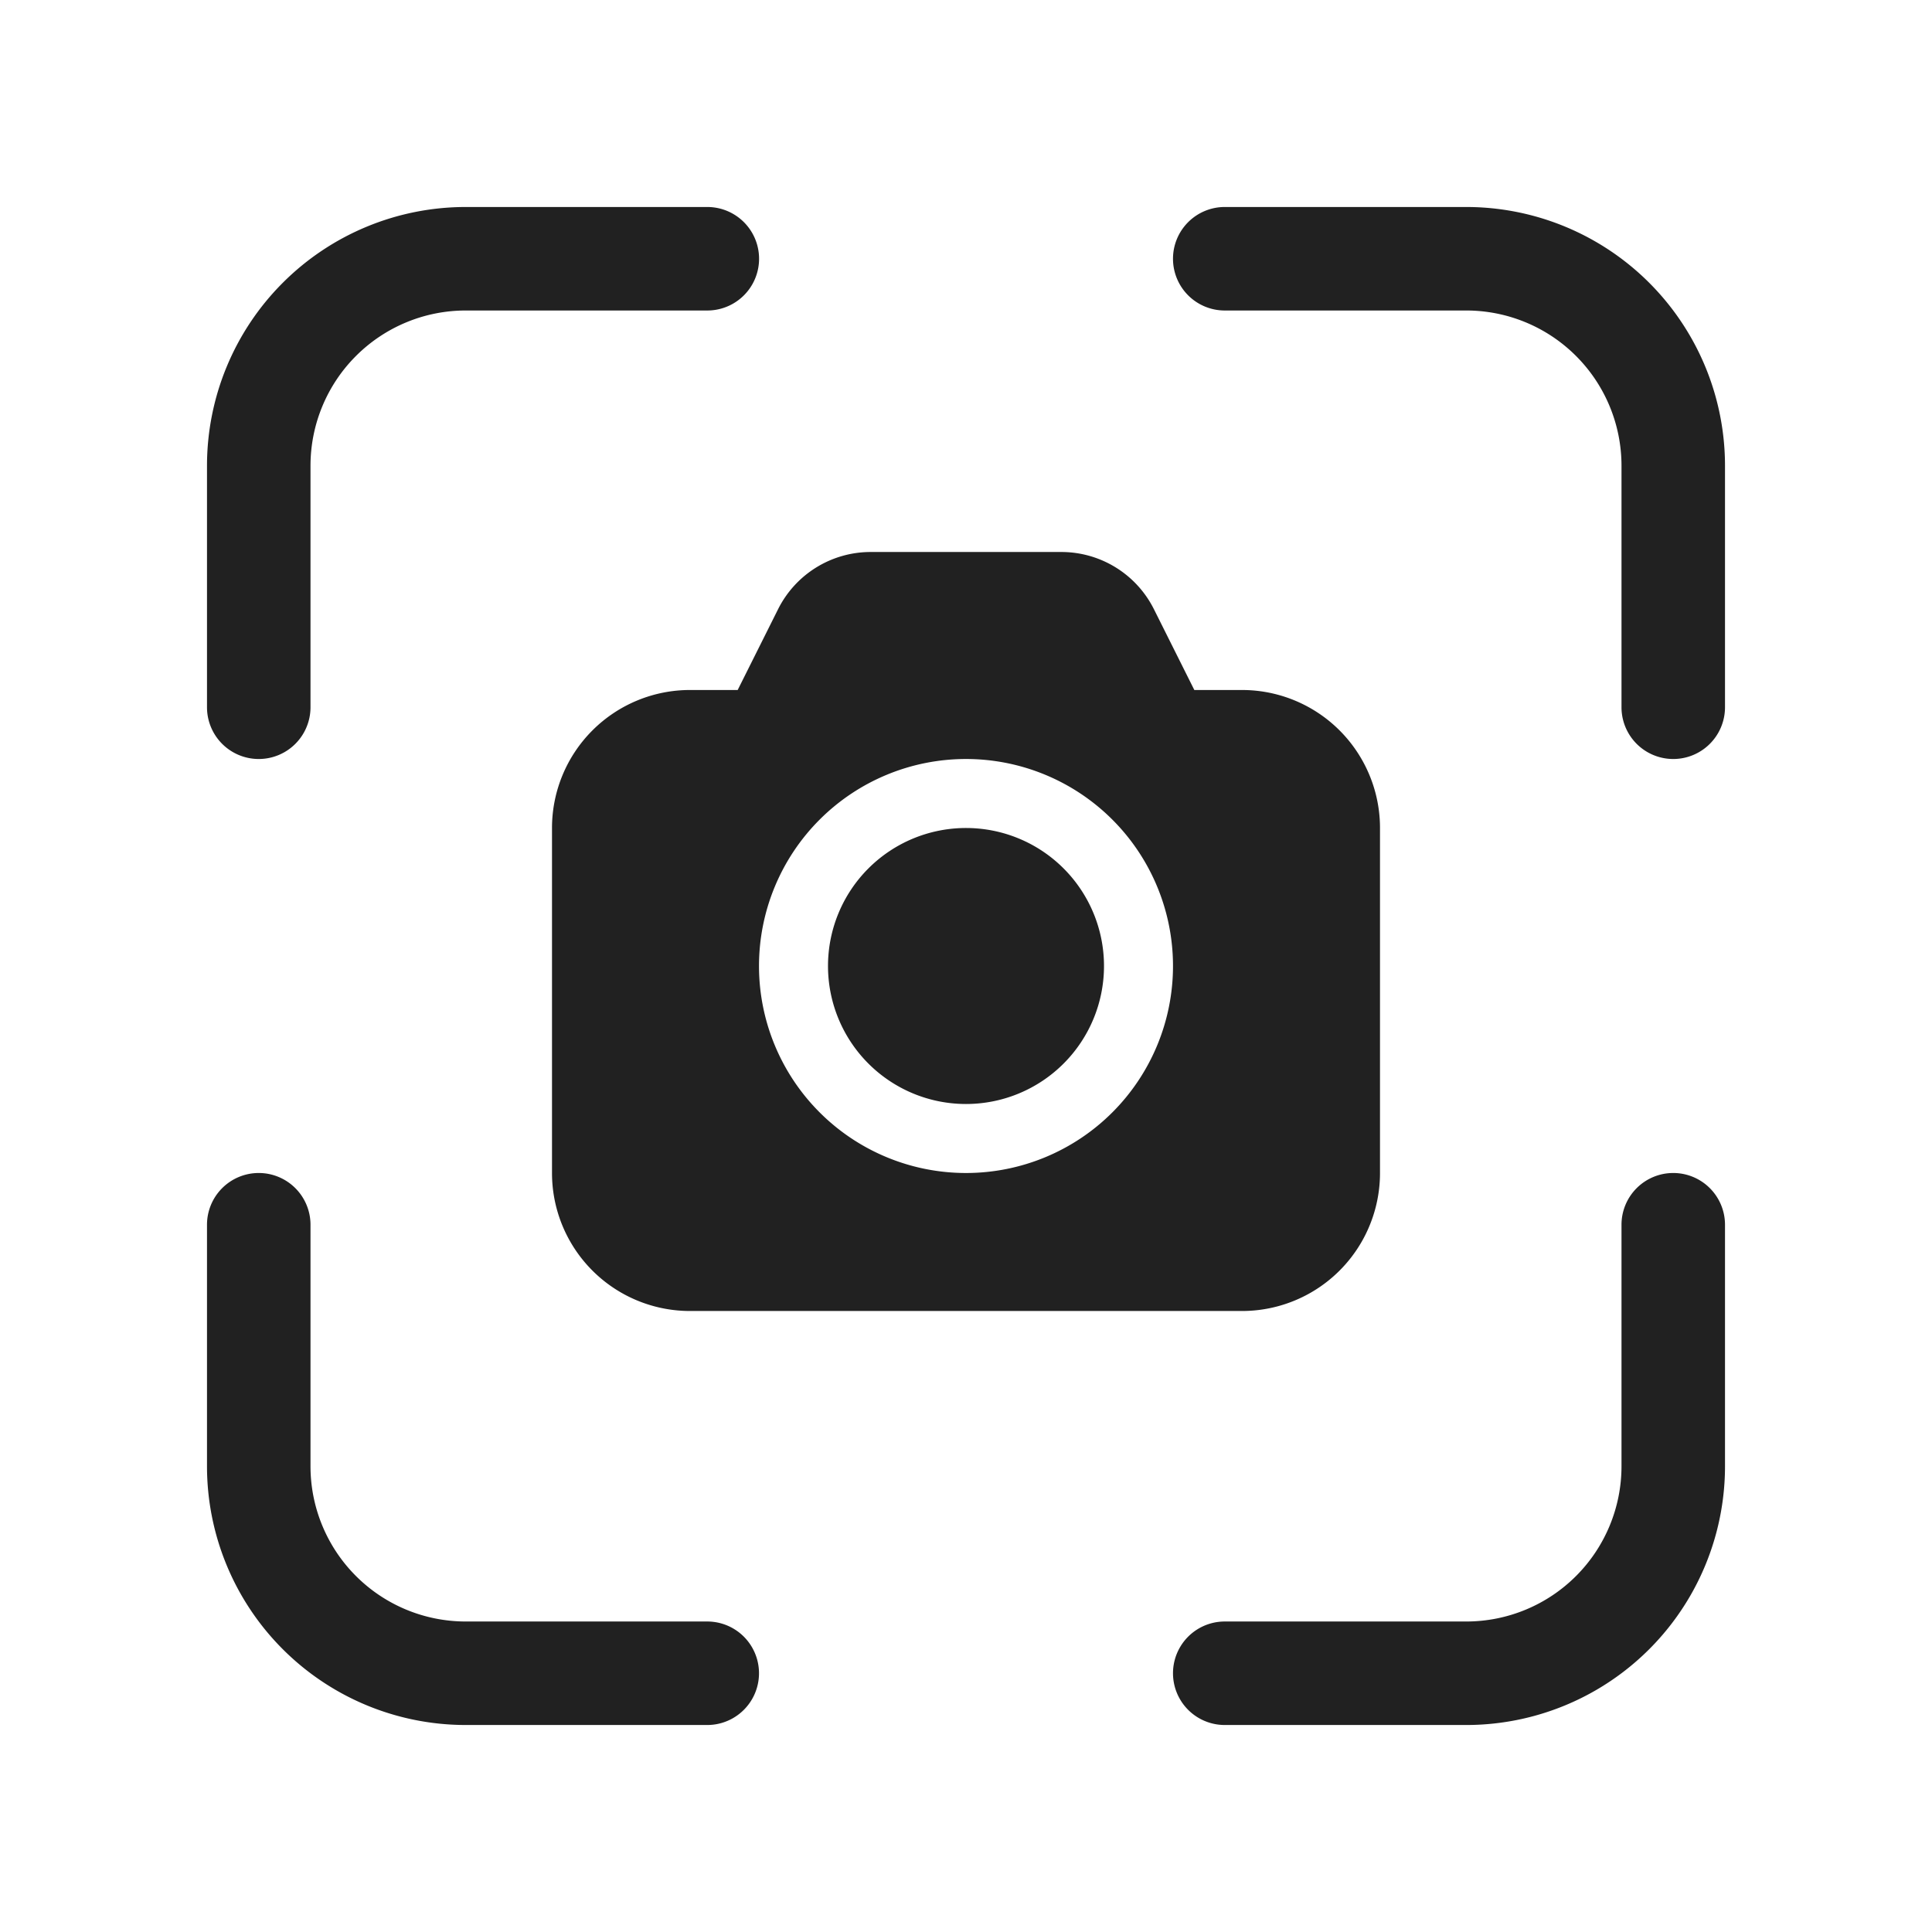 <svg viewBox="0 0 28 28" fill="none" xmlns="http://www.w3.org/2000/svg" height="1em" width="1em">
  <path d="M3 6.75A3.75 3.75 0 0 1 6.75 3h3.501a.75.75 0 0 1 0 1.5H6.75A2.25 2.25 0 0 0 4.5 6.75v3.5a.75.75 0 0 1-1.5 0v-3.5Zm14-3a.75.75 0 0 1 .75-.75h3.5A3.75 3.75 0 0 1 25 6.75v3.5a.75.75 0 0 1-1.5 0v-3.5a2.25 2.25 0 0 0-2.25-2.25h-3.5a.75.75 0 0 1-.75-.75ZM3.75 17a.75.75 0 0 1 .75.75v3.5a2.25 2.25 0 0 0 2.25 2.25h3.5a.75.75 0 0 1 0 1.5h-3.5A3.75 3.75 0 0 1 3 21.25v-3.5a.75.75 0 0 1 .75-.75Zm20.5 0a.75.75 0 0 1 .75.75v3.5A3.75 3.75 0 0 1 21.25 25h-3.5a.75.75 0 0 1 0-1.5h3.5a2.25 2.25 0 0 0 2.25-2.25v-3.5a.75.75 0 0 1 .75-.75ZM14 16a2 2 0 1 0 0-4 2 2 0 0 0 0 4Zm-1.382-8a1.5 1.5 0 0 0-1.342.83L10.691 10H10a2 2 0 0 0-2 2v5a2 2 0 0 0 2 2h8a2 2 0 0 0 2-2v-5a2 2 0 0 0-2-2h-.691l-.585-1.17A1.5 1.5 0 0 0 15.382 8h-2.764ZM14 11a3 3 0 1 1 0 6 3 3 0 0 1 0-6Z" fill="#212121"/>
</svg>
